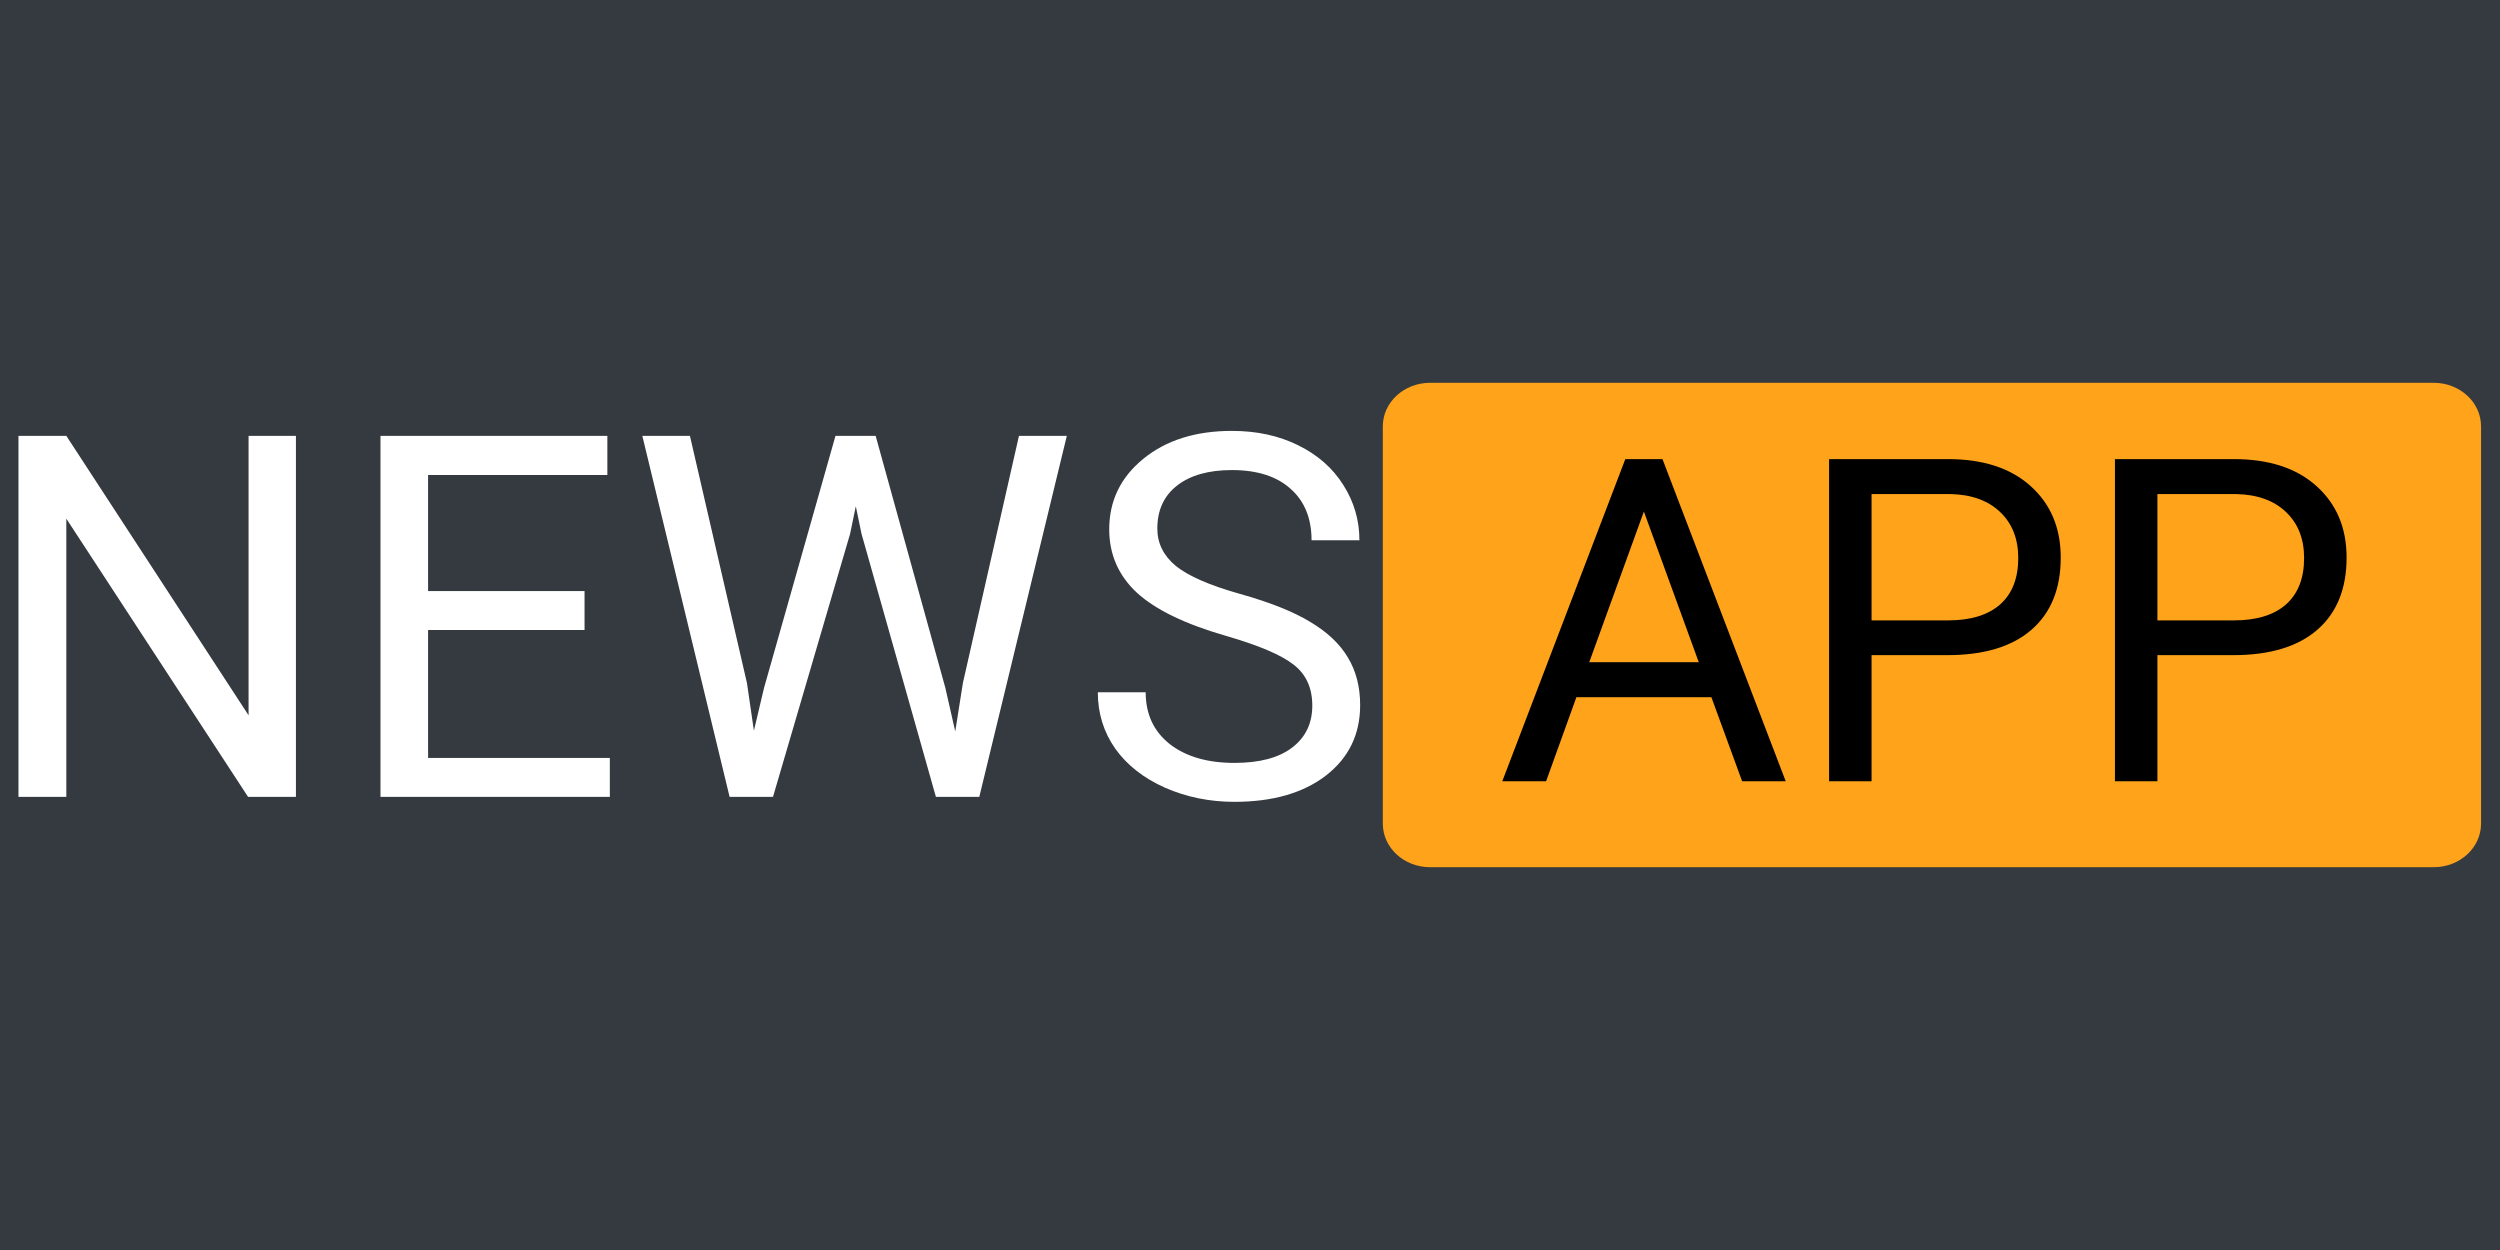 <svg width="640" height="320" viewBox="0 0 640 320" fill="none" xmlns="http://www.w3.org/2000/svg">
<rect width="640" height="320" fill="#E5E5E5"/>
<path d="M0 0H640V320H0V0Z" fill="#343A40"/>
<path d="M623.056 98C629.731 98 635.149 102.991 635.149 109.141C635.149 131.713 635.149 188.287 635.149 210.859C635.149 217.009 629.731 222 623.056 222C569.242 222 419.906 222 366.093 222C359.418 222 354 217.009 354 210.859C354 188.287 354 131.713 354 109.141C354 102.991 359.418 98 366.093 98C419.906 98 569.242 98 623.056 98Z" fill="#FFA31A"/>
<path d="M75.758 204H63.507L16.979 132.779V204H4.728V111.578H16.979L63.634 183.116V111.578H75.758V204ZM149.645 161.28H109.591V194.034H156.119V204H97.403V111.578H155.484V121.607H109.591V151.314H149.645V161.28ZM191.222 174.864L192.999 187.052L195.602 176.07L213.883 111.578H224.166L242.003 176.07L244.542 187.242L246.51 174.801L260.855 111.578H273.106L250.699 204H239.591L220.548 136.651L219.088 129.605L217.628 136.651L197.887 204H186.778L164.435 111.578H176.622L191.222 174.864ZM313.922 162.804C303.469 159.799 295.852 156.118 291.07 151.759C286.331 147.358 283.961 141.941 283.961 135.509C283.961 128.23 286.86 122.221 292.657 117.481C298.497 112.7 306.072 110.309 315.382 110.309C321.729 110.309 327.379 111.536 332.33 113.99C337.324 116.445 341.174 119.83 343.883 124.146C346.633 128.463 348.009 133.181 348.009 138.302H335.758C335.758 132.716 333.98 128.336 330.426 125.162C326.871 121.946 321.856 120.338 315.382 120.338C309.373 120.338 304.675 121.671 301.29 124.337C297.947 126.961 296.275 130.621 296.275 135.318C296.275 139.085 297.862 142.28 301.036 144.903C304.252 147.485 309.69 149.854 317.35 152.013C325.051 154.171 331.061 156.562 335.377 159.186C339.736 161.767 342.952 164.793 345.025 168.263C347.141 171.733 348.199 175.816 348.199 180.514C348.199 188.004 345.279 194.013 339.439 198.541C333.6 203.027 325.792 205.27 316.017 205.27C309.669 205.27 303.744 204.063 298.243 201.651C292.742 199.197 288.489 195.854 285.484 191.622C282.522 187.39 281.041 182.587 281.041 177.213H293.292C293.292 182.799 295.344 187.221 299.449 190.479C303.596 193.696 309.119 195.304 316.017 195.304C322.449 195.304 327.379 193.992 330.807 191.368C334.234 188.744 335.948 185.169 335.948 180.641C335.948 176.113 334.361 172.621 331.188 170.167C328.014 167.67 322.258 165.216 313.922 162.804Z" fill="white"/>
<path d="M438.111 178.477H403.561L395.801 200H384.586L416.078 117.531H425.594L457.143 200H445.984L438.111 178.477ZM406.846 169.527H434.883L420.836 130.955L406.846 169.527ZM479.119 167.715V200H468.244V117.531H498.66C507.685 117.531 514.746 119.835 519.844 124.441C524.979 129.048 527.547 135.146 527.547 142.736C527.547 150.742 525.036 156.915 520.014 161.258C515.029 165.562 507.874 167.715 498.547 167.715H479.119ZM479.119 158.822H498.66C504.475 158.822 508.931 157.463 512.027 154.744C515.124 151.988 516.672 148.023 516.672 142.85C516.672 137.941 515.124 134.014 512.027 131.068C508.931 128.123 504.683 126.594 499.283 126.48H479.119V158.822ZM552.299 167.715V200H541.424V117.531H571.84C580.865 117.531 587.926 119.835 593.023 124.441C598.159 129.048 600.727 135.146 600.727 142.736C600.727 150.742 598.215 156.915 593.193 161.258C588.209 165.562 581.053 167.715 571.727 167.715H552.299ZM552.299 158.822H571.84C577.655 158.822 582.111 157.463 585.207 154.744C588.303 151.988 589.852 148.023 589.852 142.85C589.852 137.941 588.303 134.014 585.207 131.068C582.111 128.123 577.863 126.594 572.463 126.48H552.299V158.822Z" fill="black"/>
</svg>
